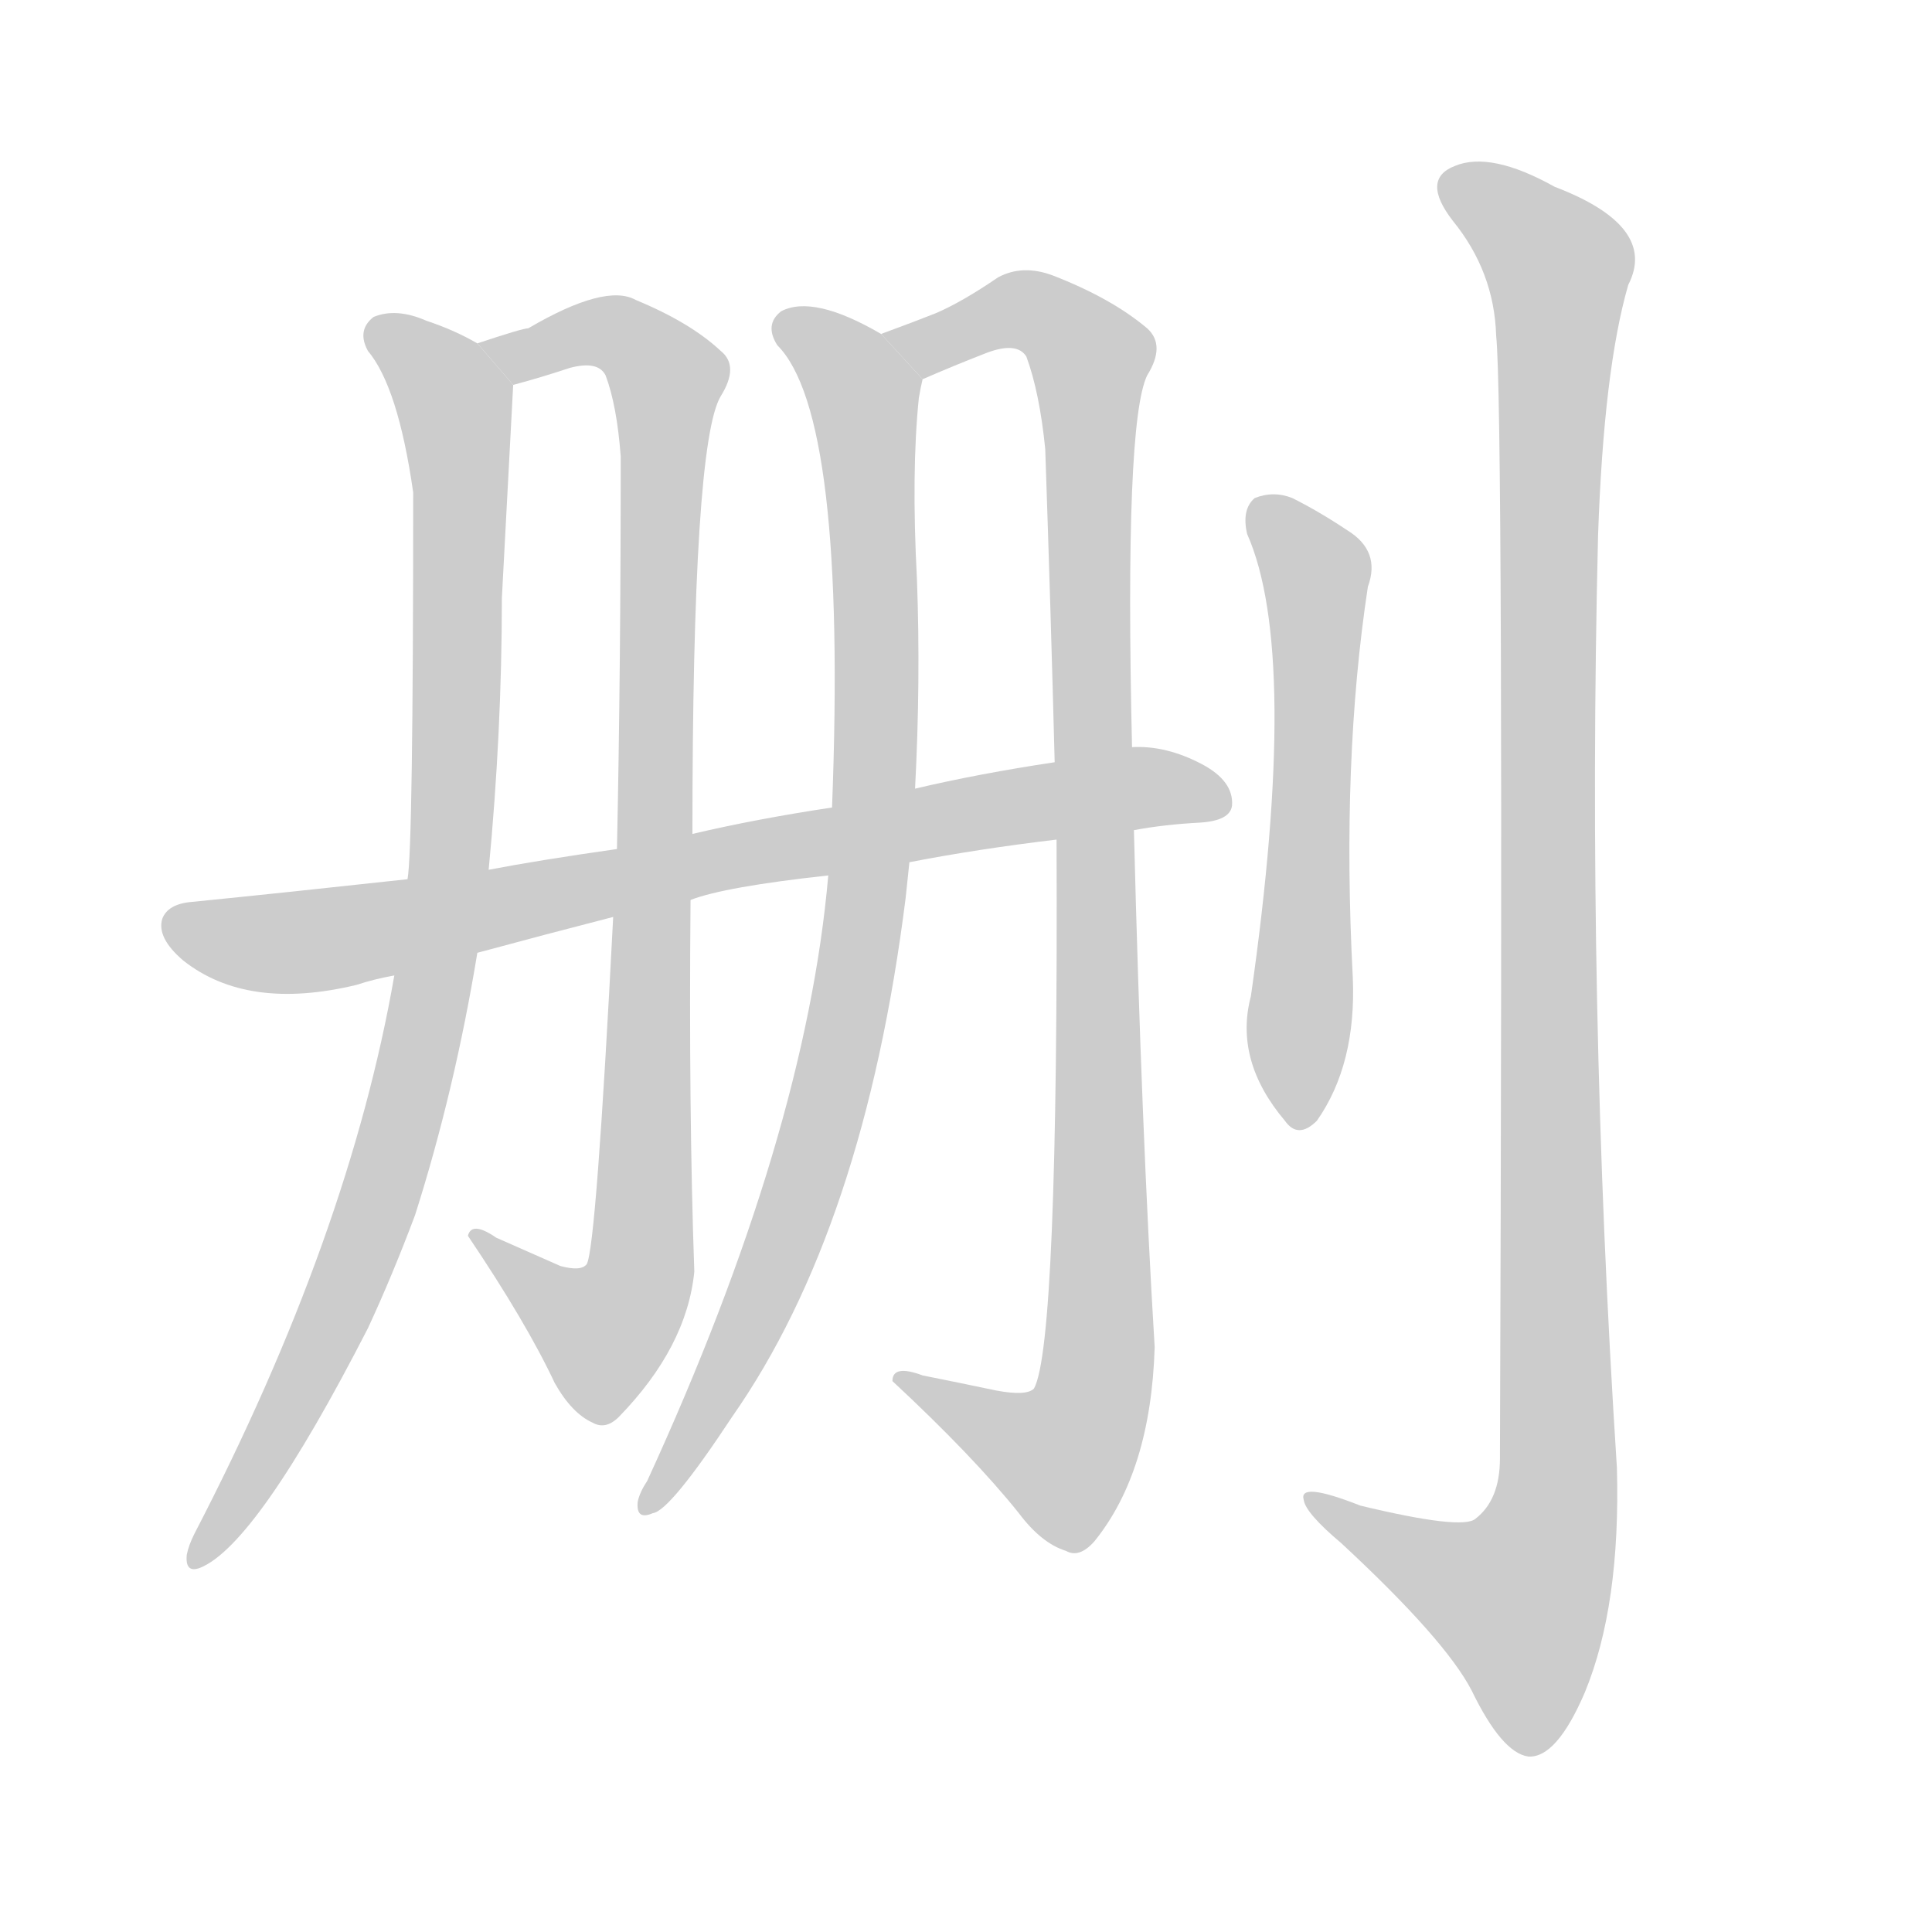 <!--
AnimCJK 2016-2018 Copyright Francois Mizessyn, https://github.com/parsimonhi/animCJK
Derived from:
    MakeMeAHanzi project - https://github.com/skishore/makemeahanzi
    Arphic PL KaitiM GB - https://apps.ubuntu.com/cat/applications/precise/fonts-arphic-gkai00mp/
    Arphic PL UKai - https://apps.ubuntu.com/cat/applications/fonts-arphic-ukai/
You can redistribute and/or modify this file under the terms of the Arphic Public License
as published by Arphic Technology Co., Ltd.
You should have received a copy of this license (the directory "APL") along with this file;
if not, see http://ftp.gnu.org/non-gnu/chinese-fonts-truetype/LICENSE.
-->
<svg id="z21024" class="acjk" version="1.1" viewBox="0 0 1024 1024" xmlns="http://www.w3.org/2000/svg" xmlns:xlink="http://www.w3.org/1999/xlink">
<style>
<![CDATA[
@keyframes z21024k {
	from {
		stroke:#c00;
		stroke-dashoffset:3334;
	}
	75% {
		stroke:#c00;
		stroke-dashoffset:0;
	}
	to {
		stroke:#000;
	}
}
#z21024 path[clip-path] {
	animation:z21024k 1s linear both;
	stroke-dasharray:3334;
	stroke-width:128;
	stroke-linecap:round;
	fill:none;
}
#z21024 path[clip-path="url(#z21024c1)"] {animation-delay:1s;}
#z21024 path[clip-path="url(#z21024c2)"] {animation-delay:2s;}
#z21024 path[clip-path="url(#z21024c3)"] {animation-delay:3s;}
#z21024 path[clip-path="url(#z21024c4)"] {animation-delay:4s;}
#z21024 path[clip-path="url(#z21024c5)"] {animation-delay:5s;}
#z21024 path[clip-path="url(#z21024c6)"] {animation-delay:6s;}
#z21024 path[clip-path="url(#z21024c7)"] {animation-delay:7s;}
#z21024 path {fill:#ccc;}
]]>
</style>
<path id="z21024d1" d="M253 182Q241 175 226 170Q210 163 198 168Q189 175 195 186Q211 205 219 261Q219 450 216 466L209 517Q185 655 103 813Q100 819 99 824Q98 834 106 831Q136 819 195 704Q208 676 220 644Q241 578 253 505L259 461Q266 388 266 317Q269 260 272 204L253 182 Z"/>
<path id="z21024d2" d="M367 442Q367 235 382 210Q392 194 382 186Q366 171 337 159Q321 150 280 174Q277 174 253 182L272 204Q287 200 302 195Q317 191 321 199Q327 215 329 242Q329 356 327 450L325 486Q316 661 311 670Q308 674 297 671Q281 664 263 656Q250 647 248 655Q279 701 294 733Q303 749 314 754Q321 758 328 751Q364 714 368 674Q365 589 366 477L367 442 Z"/>
<path id="z21024d3" d="M467 177Q431 156 414 165Q405 172 412 183Q449 220 441 428L439 464Q427 602 343 785Q339 791 338 796Q337 806 346 802Q355 801 388 751Q458 651 480 476Q481 466 482 457L485 418Q488 361 486 307Q483 250 487 211Q488 205 489 201L467 177 Z"/>
<path id="z21024d4" d="M528 737Q509 733 489 729Q473 723 473 732Q516 772 540 802Q552 818 565 822Q572 826 580 817Q610 780 612 714Q605 599 601 440L600 396Q596 224 608 199Q618 183 608 174Q589 158 558 146Q542 140 529 147Q510 160 496 166Q486 170 467 177L489 201Q505 194 523 187Q539 181 544 189Q551 208 554 238Q557 326 559 404L560 445Q561 713 548 736Q544 740 528 737 Z"/>
<path id="z21024d5" d="M601 440Q617 437 636 436Q652 435 653 427Q654 414 637 405Q618 395 600 396L559 404Q519 410 485 418L441 428Q401 434 367 442L327 450Q285 456 259 461L216 466Q152 473 102 478Q89 479 86 487Q83 497 97 509Q131 536 189 522Q198 519 209 517L253 505Q290 495 325 486L366 477Q384 470 439 464L482 457Q518 450 560 445L601 440 Z"/>
<path id="z21024d6" d="M661 283Q689 346 663 528Q654 562 681 594Q688 604 698 594Q719 564 717 518Q711 403 725 311Q732 292 714 281Q699 271 685 264Q675 260 665 264Q658 270 661 283 Z"/>
<path id="z21024d7" d="M793 178Q797 215 795 773Q795 795 782 805Q775 811 721 798Q688 785 691 795Q692 802 711 818Q766 869 780 896Q796 929 810 931Q825 932 840 897Q859 851 857 778Q841 531 847 284Q850 196 863 151Q879 120 824 99Q790 80 771 88Q753 95 770 117Q792 144 793 178 Z"/>
<defs>
	<clipPath id="z21024c1"><use xlink:href="#z21024d1"/></clipPath>
	<clipPath id="z21024c2"><use xlink:href="#z21024d2"/></clipPath>
	<clipPath id="z21024c3"><use xlink:href="#z21024d3"/></clipPath>
	<clipPath id="z21024c4"><use xlink:href="#z21024d4"/></clipPath>
	<clipPath id="z21024c5"><use xlink:href="#z21024d5"/></clipPath>
	<clipPath id="z21024c6"><use xlink:href="#z21024d6"/></clipPath>
	<clipPath id="z21024c7"><use xlink:href="#z21024d7"/></clipPath>
</defs>
<path pathLength="3333" clip-path="url(#z21024c1)" d="M199 172L242 217L235 483L187 672L105 824"/>
<path pathLength="3333" clip-path="url(#z21024c2)" d="M259 183L325 177L355 208L340 674L306 712L256 657"/>
<path pathLength="3333" clip-path="url(#z21024c3)" d="M418 173L459 213L461 457L419 649L347 794"/>
<path pathLength="3333" clip-path="url(#z21024c4)" d="M475 176L538 164L579 189L578 747L556 780L481 732"/>
<path pathLength="3333" clip-path="url(#z21024c5)" d="M92 490L187 496L649 421"/>
<path pathLength="3333" clip-path="url(#z21024c6)" d="M668 270L698 306L688 595"/>
<path pathLength="3333" clip-path="url(#z21024c7)" d="M766 96L827 143L825 790L792 879L700 797"/>
</svg>